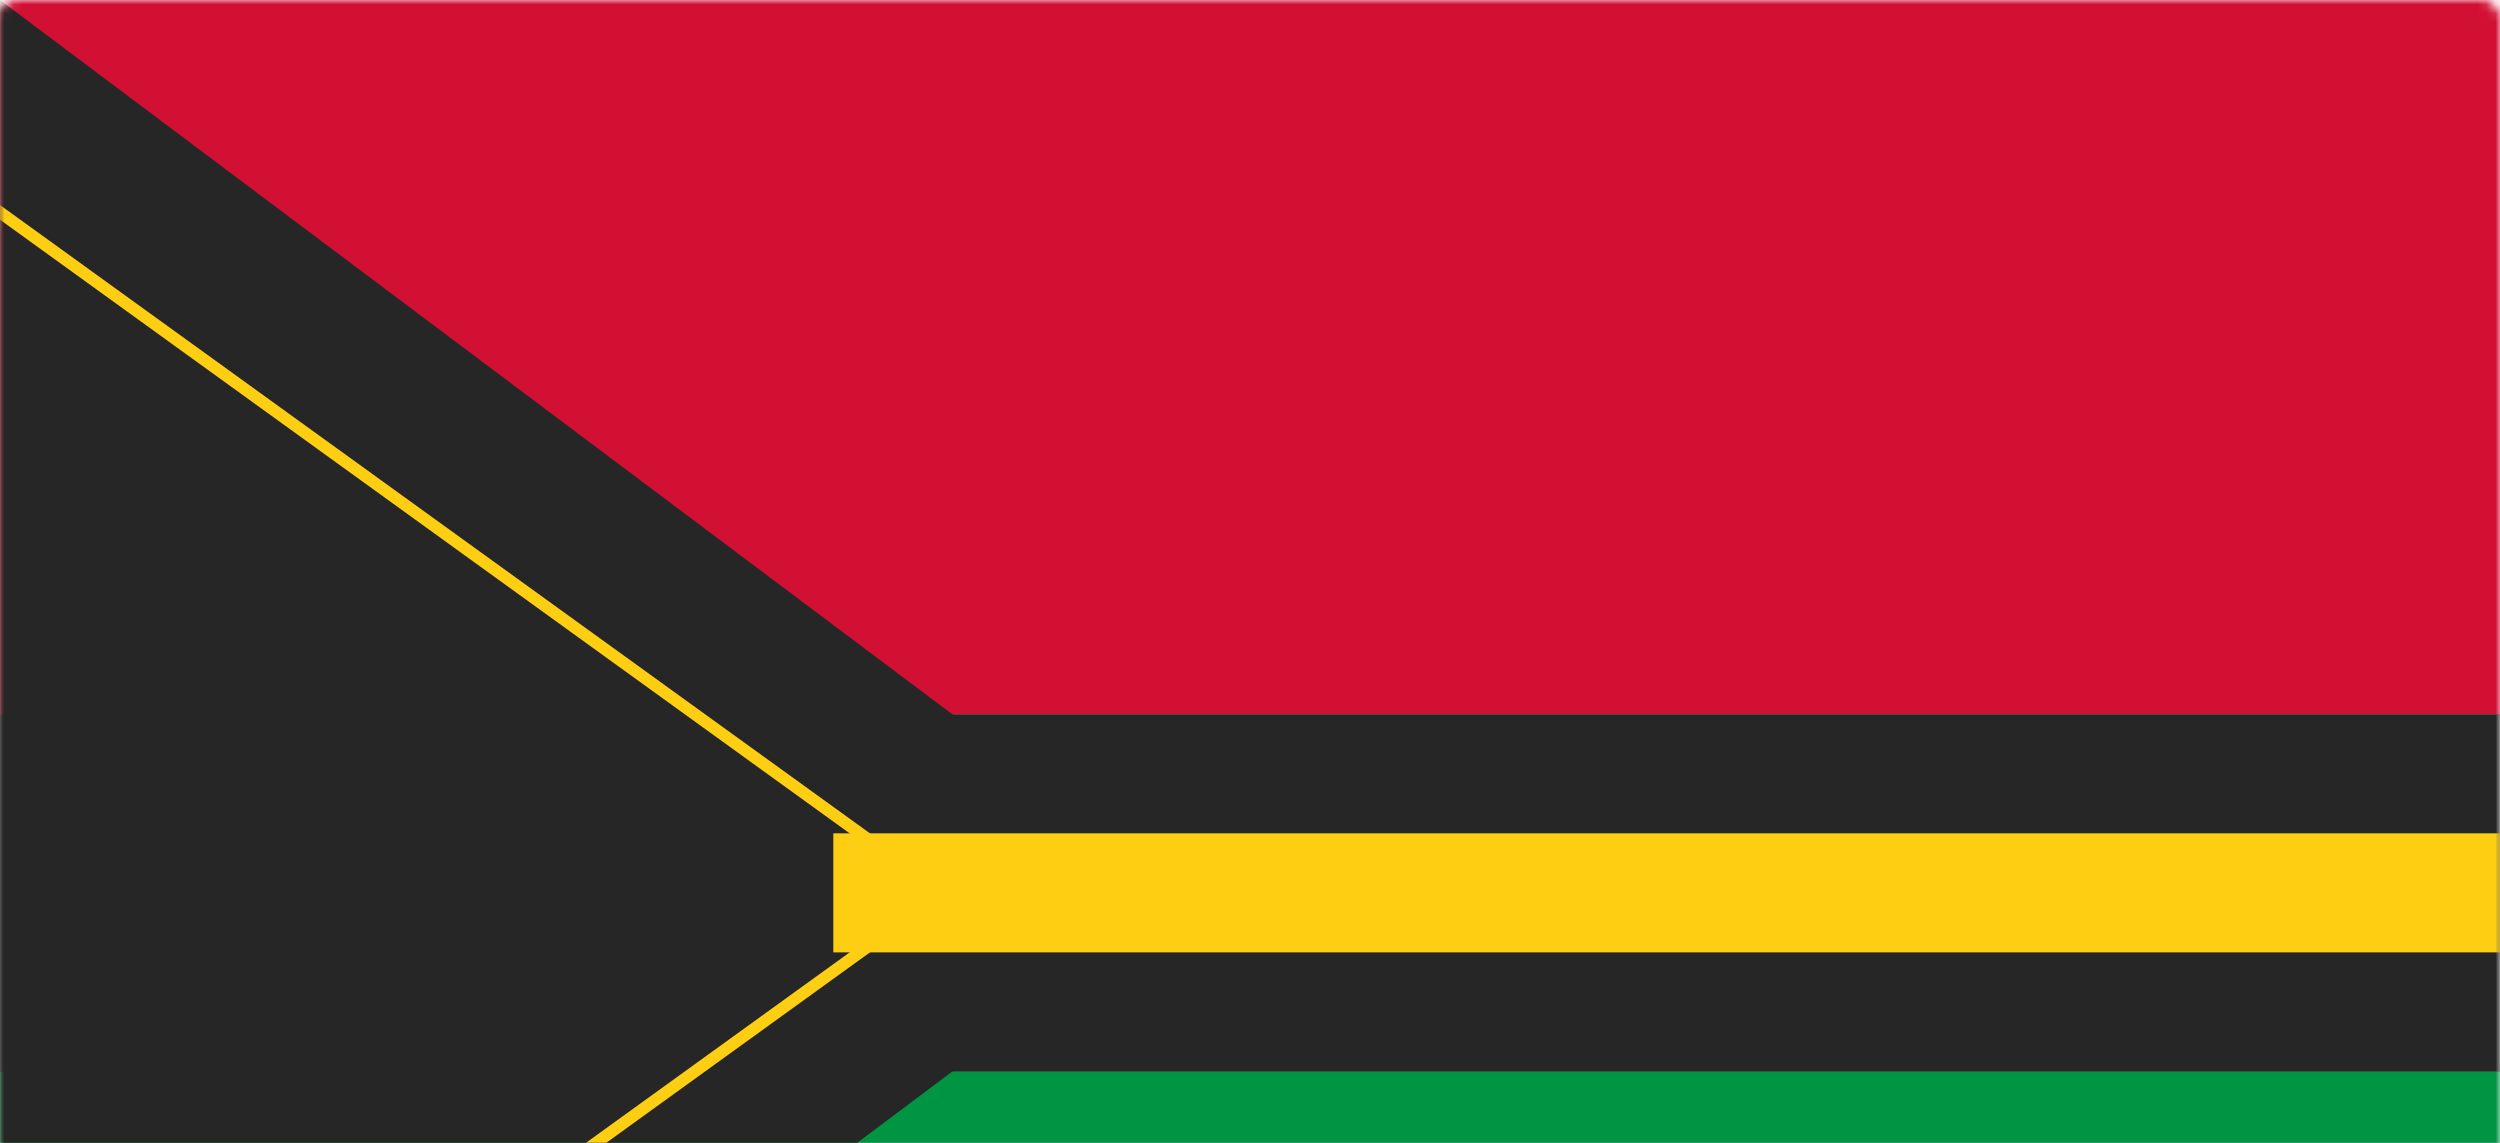 <svg width="280" height="128" viewBox="0 0 280 128" xmlns="http://www.w3.org/2000/svg" xmlns:xlink="http://www.w3.org/1999/xlink"><title>VU</title><defs><rect id="a" width="280" height="200" rx="2"/><path id="d" d="M0 120h280v80H0z"/><filter x="-.5%" y="-1.9%" width="101.1%" height="103.8%" filterUnits="objectBoundingBox" id="c"><feMorphology radius=".5" operator="dilate" in="SourceAlpha" result="shadowSpreadOuter1"/><feOffset in="shadowSpreadOuter1" result="shadowOffsetOuter1"/><feColorMatrix values="0 0 0 0 0 0 0 0 0 0 0 0 0 0 0 0 0 0 0.06 0" in="shadowOffsetOuter1"/></filter><path id="f" d="M0 0h280v80H0z"/><filter x="-.5%" y="-1.9%" width="101.1%" height="103.8%" filterUnits="objectBoundingBox" id="e"><feMorphology radius=".5" operator="dilate" in="SourceAlpha" result="shadowSpreadOuter1"/><feOffset in="shadowSpreadOuter1" result="shadowOffsetOuter1"/><feColorMatrix values="0 0 0 0 0 0 0 0 0 0 0 0 0 0 0 0 0 0 0.06 0" in="shadowOffsetOuter1"/></filter></defs><g fill="none" fill-rule="evenodd"><mask id="b" fill="#fff"><use xlink:href="#a"/></mask><use fill="#FFF" xlink:href="#a"/><g mask="url(#b)"><use fill="#000" filter="url(#c)" xlink:href="#d"/><use fill="#009543" xlink:href="#d"/></g><g mask="url(#b)"><use fill="#000" filter="url(#e)" xlink:href="#f"/><use fill="#D21034" xlink:href="#f"/></g><path fill="#262626" mask="url(#b)" d="M0 80h280v40H0z"/><path fill="#262626" mask="url(#b)" d="M0 0l133.333 100L0 200z"/><path d="M-12.667 14.637v170.726L105.528 100-12.667 14.637z" stroke="#FDCE12" stroke-width="1.333" mask="url(#b)"/><path fill="#FDCE12" mask="url(#b)" d="M93.333 93.333H280v13.333H93.333z"/></g></svg>